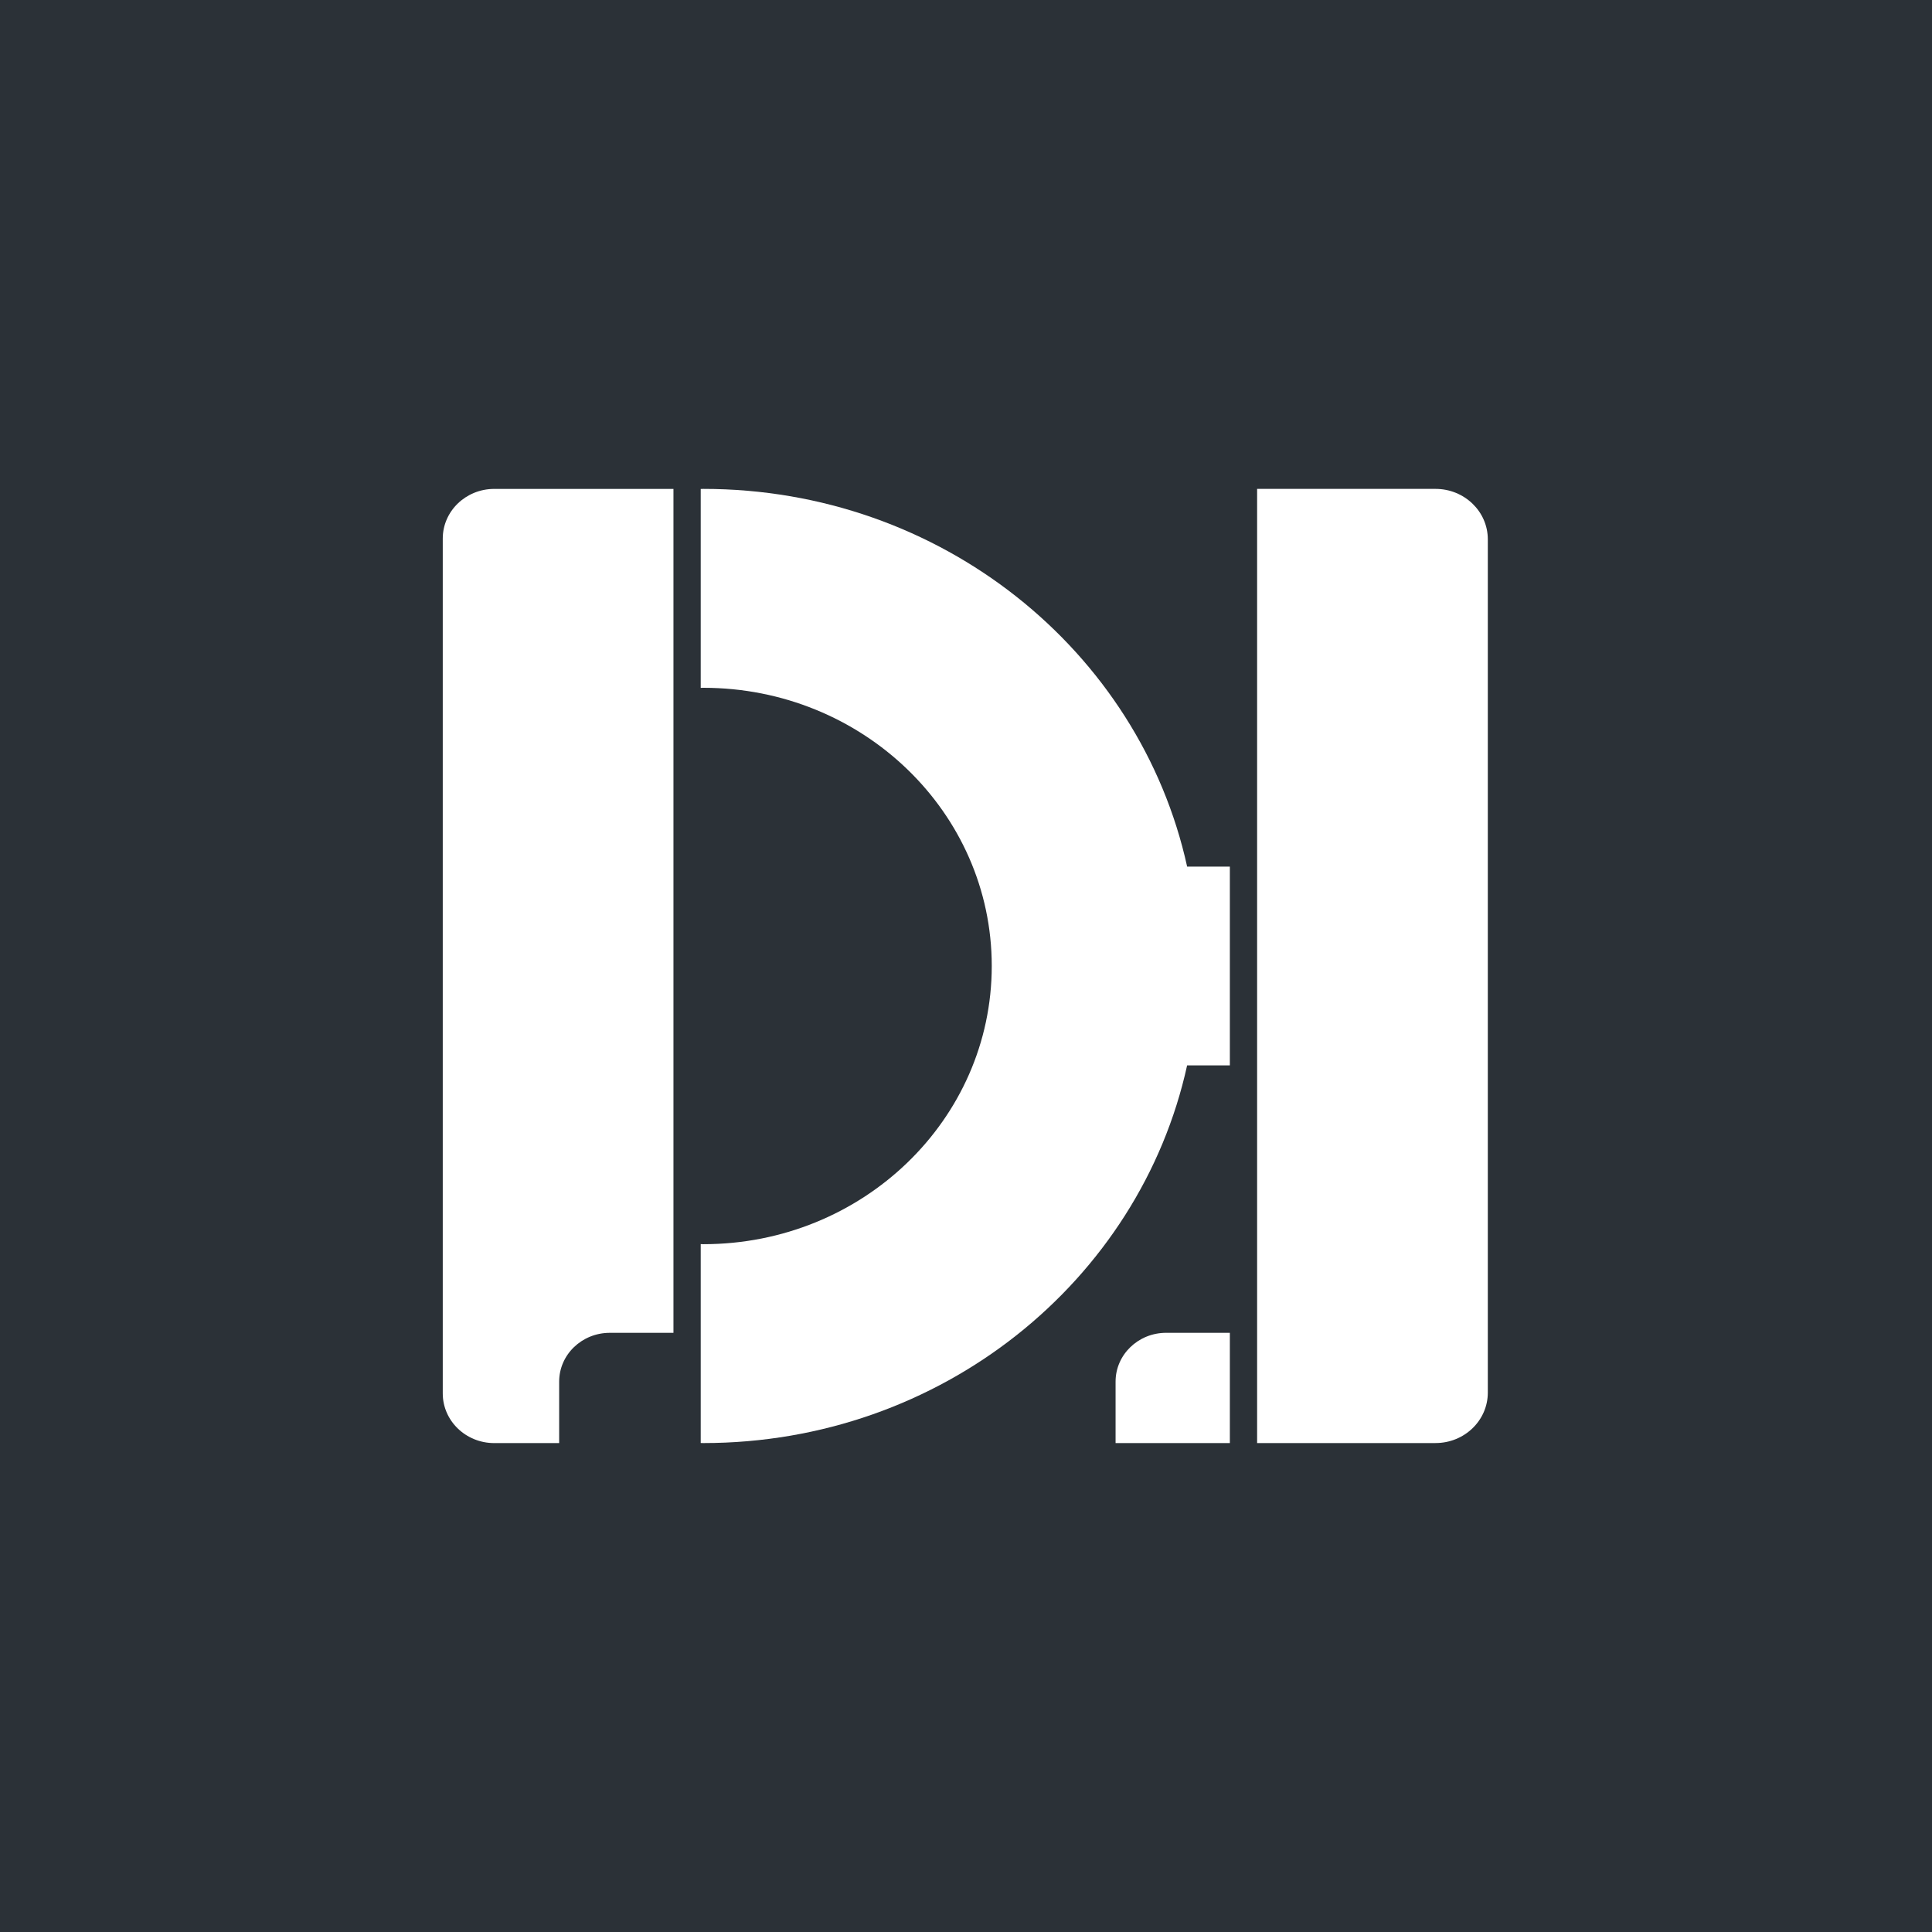 <svg
xmlns="http://www.w3.org/2000/svg"
width="50"
height="50"
viewBox="0 0 100 100"
fill="none"
>
<g id="DK LOGO 1">
    <g id="logo">
    <path id="background" d="M0 100H100V0H0V100Z" fill="#2b3137" />
    <g id="initials">
        <g id="right">
        <path
            id="path24"
            d="M65.068 74.692H74.303C75.798 74.692 77.009 73.523 77.009 72.081V27.916C77.009 26.474 75.798 25.305 74.303 25.305H65.068V74.692Z"
            fill="white"
        />
        </g>
        <g id="dot">
        <path
            id="path28"
            d="M57.742 74.693H63.657V68.986H60.361C58.914 68.986 57.742 70.117 57.742 71.513V74.693Z"
            fill="white"
        />
        </g>
        <g id="center">
        <path
            id="path36"
            d="M63.657 44.856H61.446C58.993 33.687 48.715 25.305 36.406 25.305C36.36 25.305 36.315 25.308 36.269 25.309V35.603C36.315 35.603 36.36 35.6 36.406 35.6C44.65 35.6 51.333 42.047 51.333 49.999C51.333 57.952 44.65 64.399 36.406 64.399C36.36 64.399 36.315 64.395 36.269 64.395V74.689C36.315 74.69 36.36 74.693 36.406 74.693C48.714 74.693 58.992 66.312 61.445 55.144H63.657V44.856Z"
            fill="white"
        />
        </g>
        <g id="left">
        <path
            id="path32"
            d="M25.582 25.306C24.11 25.306 22.917 26.458 22.917 27.877V72.123C22.917 73.542 24.11 74.694 25.582 74.694H28.942V71.514C28.942 70.118 30.115 68.987 31.562 68.987H34.858V25.306H25.582Z"
            fill="white"
        />
        </g>
    </g>
    </g>
</g>
</svg>